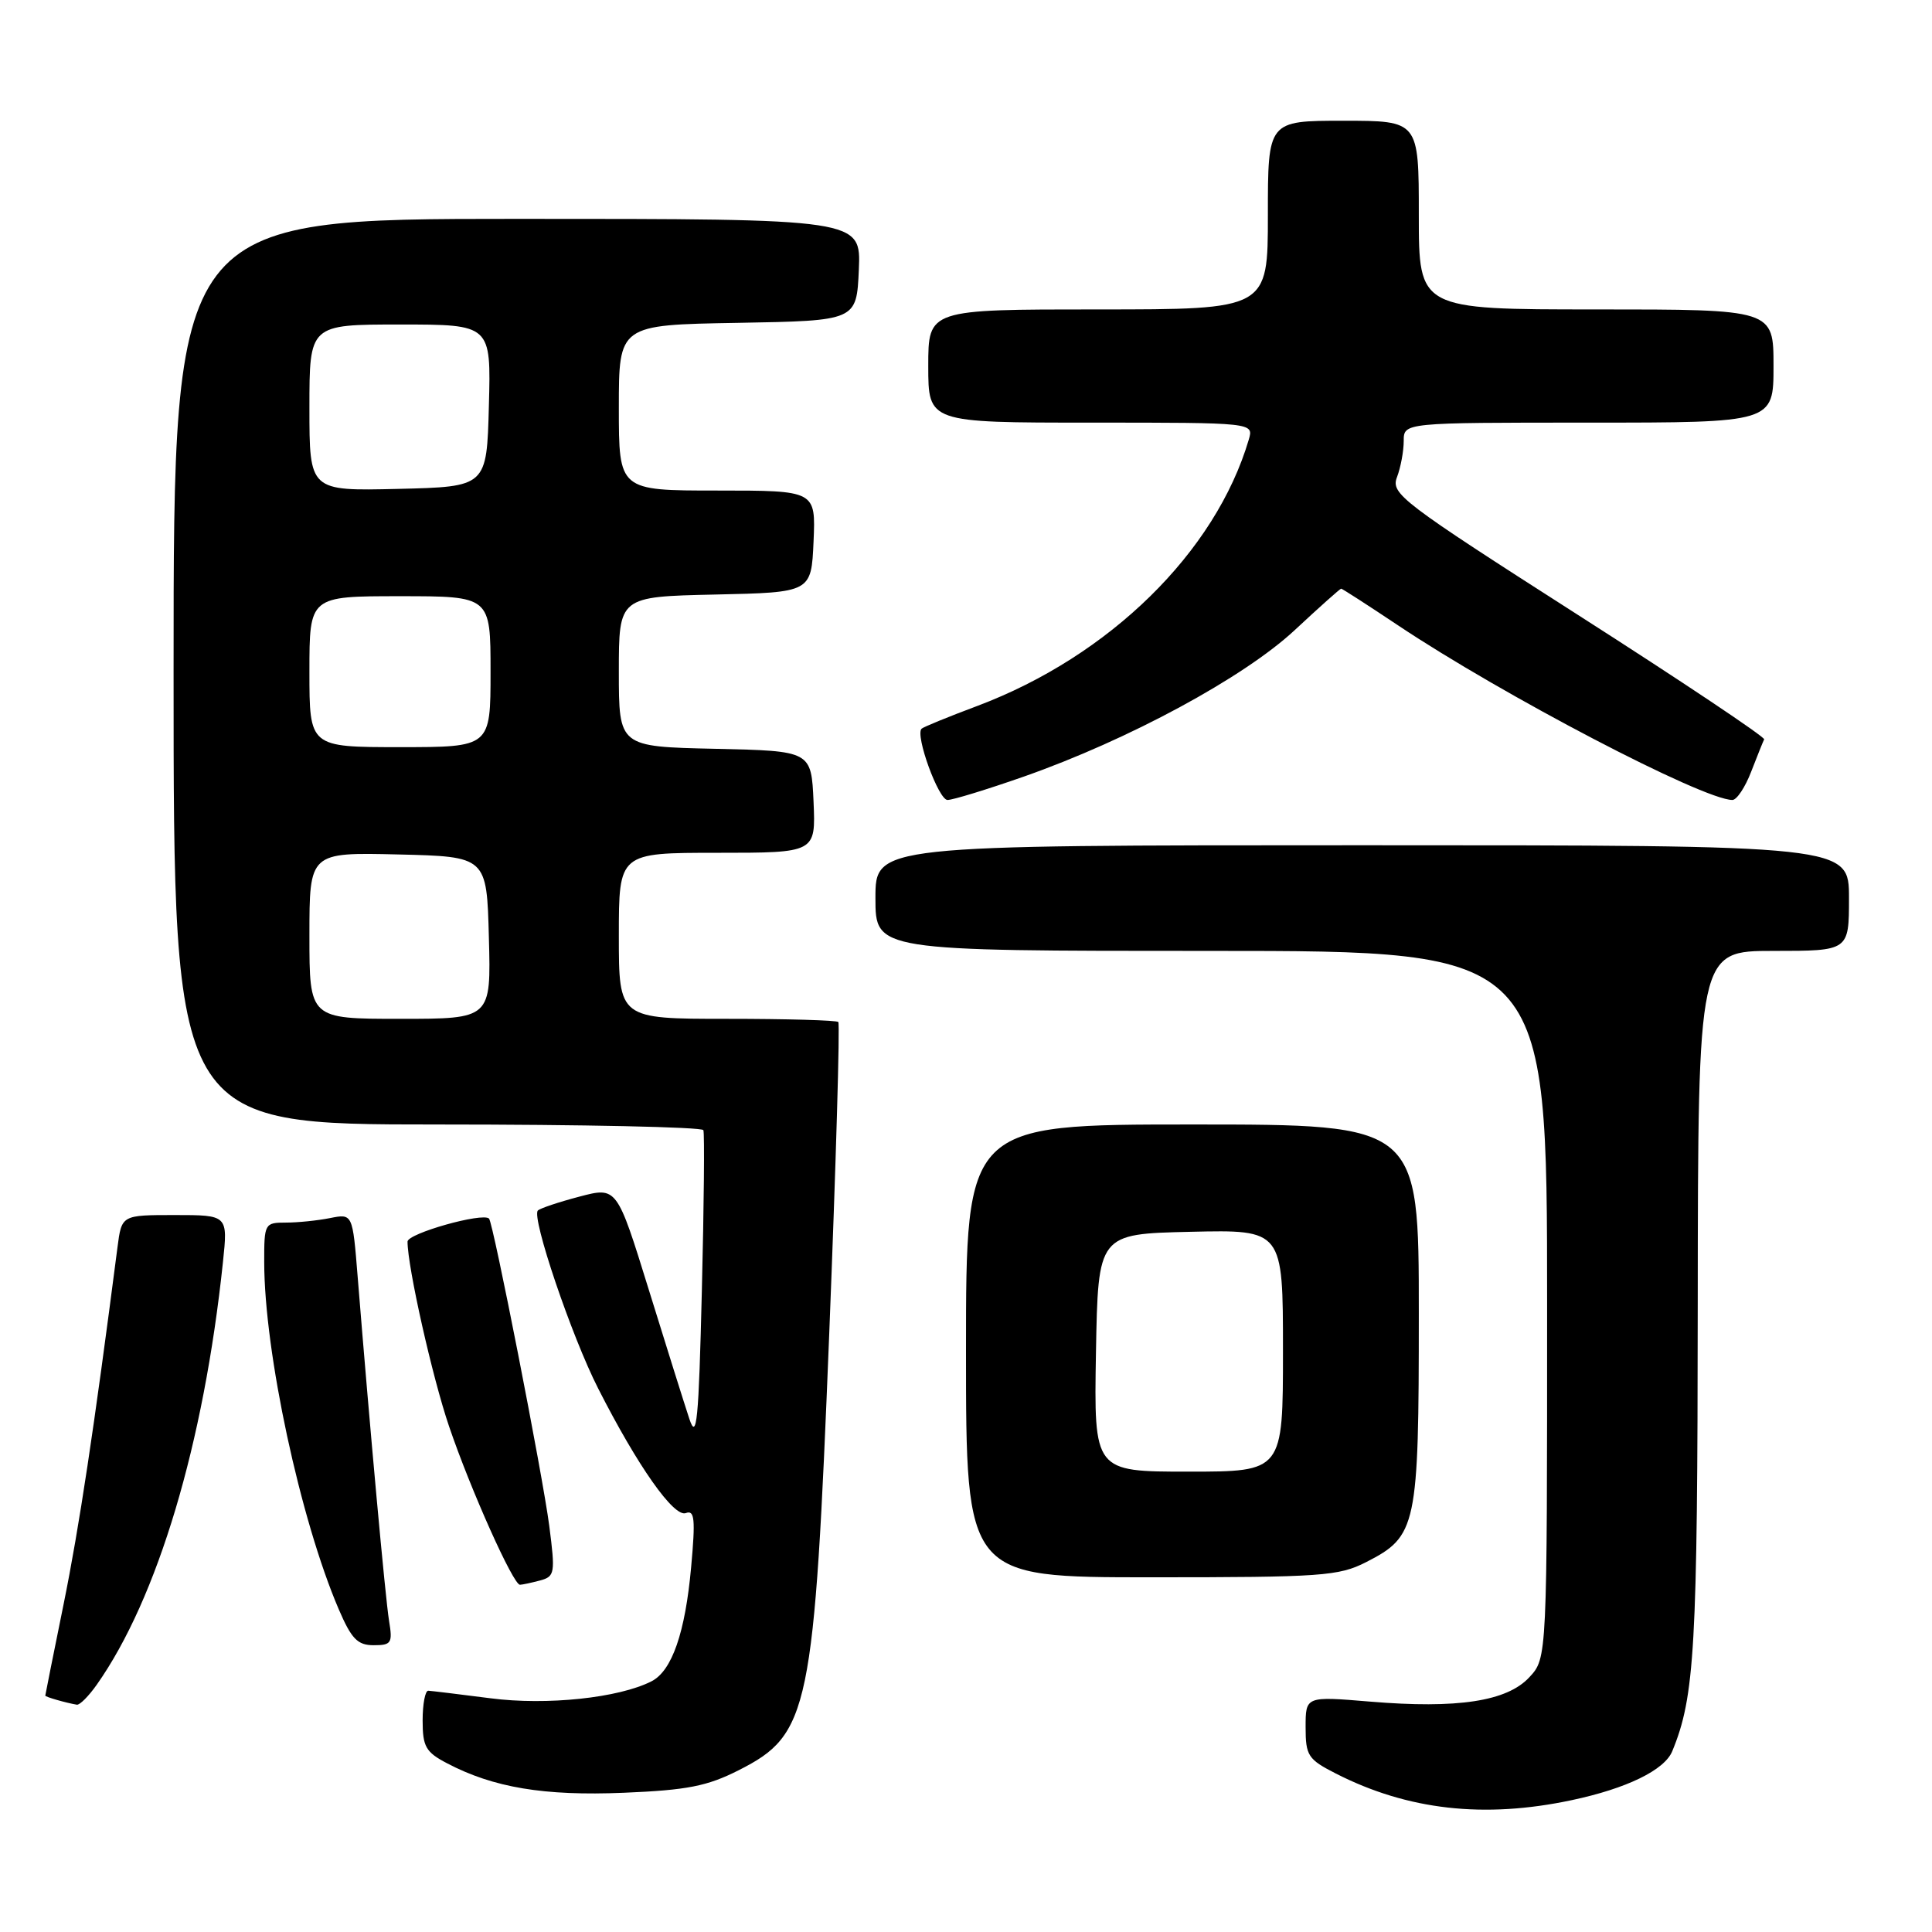 <?xml version="1.0" encoding="UTF-8" standalone="no"?>
<!DOCTYPE svg PUBLIC "-//W3C//DTD SVG 1.1//EN" "http://www.w3.org/Graphics/SVG/1.1/DTD/svg11.dtd" >
<svg xmlns="http://www.w3.org/2000/svg" xmlns:xlink="http://www.w3.org/1999/xlink" version="1.1" viewBox="0 0 256 256">
 <g >
 <path fill="currentColor"
d=" M 208.26 238.53 C 215.53 236.99 220.55 234.55 221.58 232.05 C 224.57 224.80 224.93 218.42 224.96 172.75 C 225.00 126.00 225.00 126.00 235.00 126.00 C 245.00 126.00 245.00 126.00 245.00 119.00 C 245.00 112.00 245.00 112.00 180.50 112.00 C 116.00 112.00 116.00 112.00 116.00 119.00 C 116.00 126.00 116.00 126.00 160.50 126.00 C 205.00 126.00 205.00 126.00 205.00 172.85 C 205.00 219.71 205.00 219.71 202.65 222.24 C 199.69 225.44 193.13 226.44 181.52 225.47 C 173.00 224.76 173.00 224.76 173.00 228.86 C 173.00 232.64 173.32 233.12 177.00 235.00 C 186.51 239.85 196.64 241.00 208.26 238.53 Z  M 97.89 234.56 C 107.26 229.81 107.88 226.79 109.88 176.67 C 110.77 154.21 111.31 135.65 111.08 135.42 C 110.85 135.19 104.22 135.00 96.33 135.00 C 82.00 135.00 82.00 135.00 82.00 124.00 C 82.00 113.00 82.00 113.00 95.05 113.00 C 108.09 113.00 108.09 113.00 107.80 106.25 C 107.50 99.50 107.50 99.50 94.75 99.22 C 82.00 98.94 82.00 98.94 82.00 89.00 C 82.00 79.06 82.00 79.06 94.75 78.78 C 107.50 78.50 107.50 78.50 107.80 71.75 C 108.09 65.00 108.09 65.00 95.05 65.00 C 82.00 65.00 82.00 65.00 82.00 54.03 C 82.00 43.05 82.00 43.05 97.75 42.78 C 113.50 42.50 113.50 42.50 113.80 35.75 C 114.09 29.00 114.09 29.00 68.55 29.00 C 23.00 29.00 23.00 29.00 23.00 89.00 C 23.00 149.00 23.00 149.00 57.94 149.00 C 77.16 149.00 93.02 149.34 93.20 149.75 C 93.37 150.16 93.28 159.72 93.00 171.00 C 92.58 188.35 92.32 190.96 91.34 188.00 C 90.70 186.07 88.28 178.37 85.96 170.87 C 81.74 157.25 81.74 157.25 76.77 158.56 C 74.03 159.28 71.56 160.11 71.27 160.40 C 70.39 161.28 75.74 177.08 79.27 184.00 C 84.49 194.27 89.30 201.10 90.88 200.49 C 92.04 200.05 92.16 201.28 91.58 207.65 C 90.80 216.32 89.04 221.40 86.33 222.78 C 82.00 224.99 72.45 226.00 64.99 225.03 C 60.87 224.50 57.16 224.05 56.75 224.03 C 56.34 224.01 56.00 225.79 56.00 227.97 C 56.00 231.44 56.41 232.17 59.25 233.65 C 65.38 236.87 72.10 237.99 82.66 237.55 C 91.06 237.20 93.71 236.68 97.89 234.56 Z  M 12.81 223.25 C 20.88 211.81 27.01 191.31 29.54 167.25 C 30.20 161.00 30.20 161.00 23.16 161.00 C 16.12 161.00 16.12 161.00 15.57 165.25 C 12.42 189.62 10.49 202.38 8.44 212.50 C 7.10 219.10 6.00 224.58 6.00 224.68 C 6.00 224.85 8.75 225.64 10.18 225.88 C 10.56 225.95 11.74 224.76 12.81 223.25 Z  M 51.55 214.75 C 51.06 211.75 48.99 189.05 47.39 169.15 C 46.72 160.81 46.72 160.81 43.74 161.40 C 42.09 161.73 39.46 162.00 37.87 162.00 C 35.07 162.00 35.00 162.13 35.01 167.25 C 35.02 179.16 39.79 201.37 44.89 213.25 C 46.57 217.16 47.38 218.00 49.51 218.00 C 51.87 218.00 52.04 217.72 51.55 214.75 Z  M 71.57 209.42 C 73.52 208.89 73.59 208.46 72.78 202.18 C 71.91 195.47 65.35 162.01 64.80 161.47 C 63.94 160.63 54.00 163.44 54.00 164.52 C 54.00 167.86 57.29 182.52 59.51 189.02 C 62.35 197.38 68.01 210.01 68.90 209.99 C 69.23 209.98 70.43 209.72 71.57 209.42 Z  M 181.02 206.99 C 187.74 203.56 188.00 202.33 188.00 174.05 C 188.00 149.00 188.00 149.00 158.00 149.00 C 128.00 149.00 128.00 149.00 128.00 179.00 C 128.00 209.00 128.00 209.00 152.54 209.00 C 175.15 209.00 177.39 208.84 181.02 206.99 Z  M 135.67 102.90 C 149.56 98.02 164.79 89.78 171.53 83.52 C 174.79 80.48 177.57 78.00 177.71 78.00 C 177.85 78.00 181.23 80.18 185.23 82.85 C 199.12 92.13 225.64 105.98 229.55 106.00 C 230.13 106.00 231.25 104.31 232.04 102.25 C 232.84 100.19 233.61 98.26 233.76 97.97 C 233.90 97.67 222.82 90.26 209.12 81.50 C 185.58 66.44 184.27 65.43 185.11 63.22 C 185.60 61.93 186.00 59.77 186.00 58.43 C 186.00 56.00 186.00 56.00 210.50 56.00 C 235.00 56.00 235.00 56.00 235.00 48.50 C 235.00 41.00 235.00 41.00 211.50 41.00 C 188.00 41.00 188.00 41.00 188.00 28.50 C 188.00 16.00 188.00 16.00 178.00 16.00 C 168.00 16.00 168.00 16.00 168.00 28.50 C 168.00 41.00 168.00 41.00 145.50 41.00 C 123.00 41.00 123.00 41.00 123.00 48.50 C 123.00 56.00 123.00 56.00 144.57 56.00 C 166.13 56.00 166.13 56.00 165.47 58.25 C 161.07 73.16 147.01 86.95 129.50 93.54 C 125.65 94.98 122.33 96.34 122.11 96.56 C 121.24 97.43 124.36 106.00 125.55 106.00 C 126.26 106.00 130.81 104.60 135.67 102.90 Z  M 41.00 123.97 C 41.00 112.94 41.00 112.94 52.75 113.22 C 64.50 113.50 64.50 113.50 64.78 124.25 C 65.07 135.00 65.07 135.00 53.03 135.00 C 41.00 135.00 41.00 135.00 41.00 123.97 Z  M 41.00 89.00 C 41.00 79.00 41.00 79.00 53.00 79.00 C 65.00 79.00 65.00 79.00 65.00 89.00 C 65.00 99.00 65.00 99.00 53.00 99.00 C 41.00 99.00 41.00 99.00 41.00 89.00 Z  M 41.00 54.03 C 41.00 43.00 41.00 43.00 53.03 43.00 C 65.07 43.00 65.07 43.00 64.78 53.75 C 64.50 64.50 64.50 64.50 52.75 64.78 C 41.00 65.06 41.00 65.06 41.00 54.03 Z  M 145.22 179.25 C 145.50 163.50 145.50 163.50 157.75 163.22 C 170.00 162.94 170.00 162.94 170.00 178.97 C 170.00 195.00 170.00 195.00 157.47 195.00 C 144.95 195.00 144.95 195.00 145.22 179.25 Z "/>
</g>
</svg>